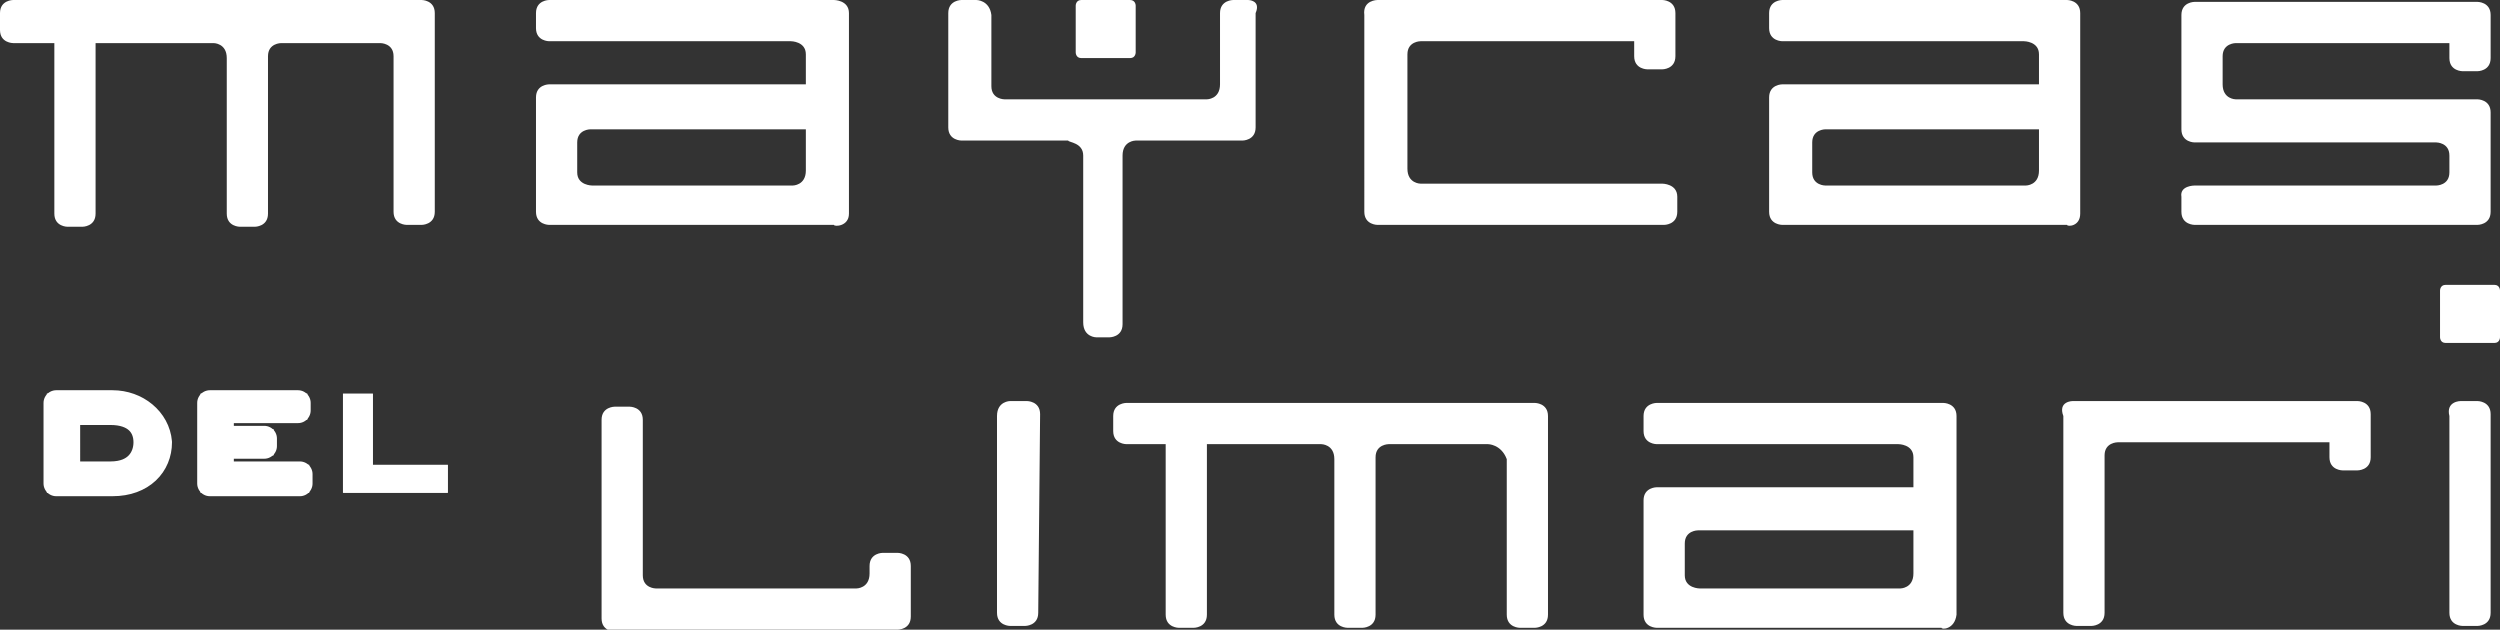 <!-- Generator: Adobe Illustrator 19.1.0, SVG Export Plug-In  -->
<svg version="1.1"
	 xmlns="http://www.w3.org/2000/svg" xmlns:xlink="http://www.w3.org/1999/xlink" xmlns:a="http://ns.adobe.com/AdobeSVGViewerExtensions/3.0/"
	 x="0px" y="0px" width="133.4px" height="33.6px" viewBox="0 0 133.4 33.6" enable-background="new 0 0 133.4 33.6"
	 xml:space="preserve">
<rect x="0" y="0" width="133.4" height="33.6" fill="#333333" stroke="none"/>
<defs>
</defs>
<g>
	<g>
		<path fill-rule="evenodd" clip-rule="evenodd" fill="#FFFFFF" d="M20.3,2.3h-5.3c0,0-0.7,0-0.7,0.7v8.4c0,0.7-0.7,0.7-0.7,0.7
			h-0.8c0,0-0.7,0-0.7-0.7l0-8.3c0-0.8-0.7-0.8-0.7-0.8H5.1v9.1c0,0.7-0.7,0.7-0.7,0.7H3.6c0,0-0.7,0-0.7-0.7V2.3H0.7
			c0,0-0.7,0-0.7-0.7V0.7C0,0,0.7,0,0.7,0h21.8c0,0,0.7,0,0.7,0.7v10.6c0,0.7-0.7,0.7-0.7,0.7h-0.8c0,0-0.7,0-0.7-0.7V3
			C21,2.3,20.3,2.3,20.3,2.3L20.3,2.3z"/>
	</g>
	<g>
		<path fill-rule="evenodd" clip-rule="evenodd" fill="#FFFFFF" d="M45.3,11.4V0.7C45.3,0,44.5,0,44.5,0H29.3c0,0-0.7,0-0.7,0.7v0.8
			c0,0.7,0.7,0.7,0.7,0.7h12.9c0,0,0.8,0,0.8,0.7v1.6H29.3c0,0-0.7,0-0.7,0.7v6.1c0,0.7,0.7,0.7,0.7,0.7h15.2
			C44.5,12.1,45.3,12.1,45.3,11.4L45.3,11.4z M43,6.8v2.3c0,0.8-0.7,0.8-0.7,0.8H31.6c0,0-0.8,0-0.8-0.7V7.6c0-0.7,0.7-0.7,0.7-0.7
			H43z"/>
	</g>
	<g>
		<path fill-rule="evenodd" clip-rule="evenodd" fill="#FFFFFF" d="M57.8,8.3v8.9c0,0.8,0.7,0.8,0.7,0.8h0.7c0,0,0.7,0,0.7-0.7l0-9
			c0-0.8,0.7-0.8,0.7-0.8s0,0,5.7,0c0,0,0.7,0,0.7-0.7l0-6.1C67.3,0,66.6,0,66.6,0h-0.8c0,0-0.7,0-0.7,0.7l0,3.8
			c0,0.8-0.7,0.8-0.7,0.8H53.6c0,0-0.7,0-0.7-0.7l0-3.8C52.8,0,52.1,0,52.1,0h-0.8c0,0-0.7,0-0.7,0.7v6.1c0,0.7,0.7,0.7,0.7,0.7H57
			C57,7.6,57.8,7.6,57.8,8.3L57.8,8.3z"/>
	</g>
	<g>
		<path fill-rule="evenodd" clip-rule="evenodd" fill="#FFFFFF" d="M73.5,0l15.2,0c0,0,0.7,0,0.7,0.7l0,2.3c0,0.7-0.7,0.7-0.7,0.7
			h-0.8c0,0-0.7,0-0.7-0.7l0-0.8H75.8c0,0-0.7,0-0.7,0.7l0,6.1c0,0.8,0.7,0.8,0.7,0.8l12.9,0c0,0,0.8,0,0.8,0.7v0.8
			c0,0.7-0.7,0.7-0.7,0.7H73.5c0,0-0.7,0-0.7-0.7V0.8C72.7,0,73.5,0,73.5,0z"/>
	</g>
	<g>
		<path fill-rule="evenodd" clip-rule="evenodd" fill="#FFFFFF" d="M111,11.4V0.7c0-0.7-0.7-0.7-0.7-0.7H95.1c0,0-0.7,0-0.7,0.7v0.8
			c0,0.7,0.7,0.7,0.7,0.7H108c0,0,0.8,0,0.8,0.7v1.6H95.1c0,0-0.7,0-0.7,0.7v6.1c0,0.7,0.7,0.7,0.7,0.7h15.2
			C110.3,12.1,111,12.1,111,11.4L111,11.4z M108.8,6.8v2.3c0,0.8-0.7,0.8-0.7,0.8H97.4c0,0-0.7,0-0.7-0.7l0-1.6
			c0-0.7,0.7-0.7,0.7-0.7H108.8z"/>
	</g>
	<g>
		<path fill-rule="evenodd" clip-rule="evenodd" fill="#FFFFFF" d="M117.1,9.9h1.5H130c0,0,0.7,0,0.7-0.7V8.3c0-0.7-0.7-0.7-0.7-0.7
			h-12.9c0,0-0.7,0-0.7-0.7V0.8c0-0.7,0.7-0.7,0.7-0.7l15.1,0c0,0,0.7,0,0.7,0.7v2.3c0,0.7-0.7,0.7-0.7,0.7h-0.8c0,0-0.7,0-0.7-0.7
			V2.3h-11.4c0,0-0.7,0-0.7,0.7v1.5c0,0.8,0.7,0.8,0.7,0.8h12.9c0,0,0.7,0,0.7,0.7v5.3c0,0.7-0.7,0.7-0.7,0.7h-15.1
			c0,0-0.7,0-0.7-0.7v-0.8C116.3,9.9,117.1,9.9,117.1,9.9z"/>
	</g>
	<g>
		<g>
			<g>
				<path fill-rule="evenodd" clip-rule="evenodd" fill="#FFFFFF" d="M79.4,23.7h-5.3c0,0-0.7,0-0.7,0.7v8.4c0,0.7-0.7,0.7-0.7,0.7
					h-0.8c0,0-0.7,0-0.7-0.7l0-8.3c0-0.8-0.7-0.8-0.7-0.8h-6.1v9.1c0,0.7-0.7,0.7-0.7,0.7h-0.8c0,0-0.7,0-0.7-0.7v-9.1h-2.1
					c0,0-0.7,0-0.7-0.7v-0.8c0-0.7,0.7-0.7,0.7-0.7h21.8c0,0,0.7,0,0.7,0.7v10.6c0,0.7-0.7,0.7-0.7,0.7h-0.8c0,0-0.7,0-0.7-0.7v-8.3
					C80.1,23.7,79.4,23.7,79.4,23.7L79.4,23.7z"/>
			</g>
			<g>
				<path fill-rule="evenodd" clip-rule="evenodd" fill="#FFFFFF" d="M104.4,32.8V22.2c0-0.7-0.7-0.7-0.7-0.7H88.4
					c0,0-0.7,0-0.7,0.7V23c0,0.7,0.7,0.7,0.7,0.7h12.9c0,0,0.8,0,0.8,0.7V26H88.4c0,0-0.7,0-0.7,0.7v6.1c0,0.7,0.7,0.7,0.7,0.7h15.2
					C103.6,33.6,104.3,33.6,104.4,32.8L104.4,32.8z M102.1,28.3v2.3c0,0.8-0.7,0.8-0.7,0.8H90.7c0,0-0.8,0-0.8-0.7V29
					c0-0.7,0.7-0.7,0.7-0.7H102.1z"/>
			</g>
			<g>
				<path fill-rule="evenodd" clip-rule="evenodd" fill="#FFFFFF" d="M47.9,33.6c0,0,0.7,0,0.7-0.7l0-2.7c0-0.7-0.7-0.7-0.7-0.7
					h-0.8c0,0-0.7,0-0.7,0.7l0,0.4c0,0.8-0.7,0.8-0.7,0.8H35c0,0-0.7,0-0.7-0.7l0-8.3c0-0.7-0.7-0.7-0.7-0.7h-0.8c0,0-0.7,0-0.7,0.7
					v10.6c0,0.7,0.7,0.7,0.7,0.7S42.2,33.6,47.9,33.6z"/>
			</g>
			<g>
				<path fill-rule="evenodd" clip-rule="evenodd" fill="#FFFFFF" d="M110.6,21.4l15.2,0c0,0,0.7,0,0.7,0.7l0,2.3
					c0,0.7-0.7,0.7-0.7,0.7H125c0,0-0.7,0-0.7-0.7l0-0.8h-11.3c0,0-0.7,0-0.7,0.7v8.4c0,0.7-0.7,0.7-0.7,0.7h-0.8c0,0-0.7,0-0.7-0.7
					V22.2C109.8,21.4,110.6,21.4,110.6,21.4z"/>
			</g>
			<g>
				<path fill-rule="evenodd" clip-rule="evenodd" fill="#FFFFFF" d="M131.3,21.4l0.9,0c0,0,0.7,0,0.7,0.7l0,10.6
					c0,0.7-0.7,0.7-0.7,0.7h-0.8c0,0-0.7,0-0.7-0.7V22.2C130.5,21.4,131.3,21.4,131.3,21.4z"/>
			</g>
			<g>
				<path fill-rule="evenodd" clip-rule="evenodd" fill="#FFFFFF" d="M53.9,21.4l0.9,0c0,0,0.7,0,0.7,0.7l-0.1,10.6
					c0,0.7-0.7,0.7-0.7,0.7h-0.8c0,0-0.7,0-0.7-0.7V22.2C53.2,21.4,53.9,21.4,53.9,21.4z"/>
			</g>
		</g>
	</g>
	<g>
		<g>
			
				<path fill-rule="evenodd" clip-rule="evenodd" fill="#FFFFFF" stroke="#FFFFFF" stroke-width="1.355" stroke-linecap="round" stroke-linejoin="round" stroke-miterlimit="3.864" d="
				M6,21.5h-3v4.3c0,0,3.3,0,3,0c1.6,0,2.5-1,2.5-2.2C8.4,22.4,7.3,21.5,6,21.5z M5.9,25.3c0.4,0-2.3,0-2.3,0V22h2.3
				c1.3,0,1.9,0.7,1.9,1.6C7.8,24.4,7.3,25.3,5.9,25.3z"/>
			<path fill-rule="evenodd" clip-rule="evenodd" fill="#FFFFFF" stroke="#FFFFFF" stroke-miterlimit="10" d="M6,21.5h-3v4.3
				c0,0,3.3,0,3,0c1.6,0,2.5-1,2.5-2.2C8.4,22.4,7.3,21.5,6,21.5z M5.9,25.3c0.4,0-2.3,0-2.3,0V22h2.3c1.3,0,1.9,0.7,1.9,1.6
				C7.8,24.4,7.3,25.3,5.9,25.3z"/>
		</g>
		<g>
			
				<polygon fill-rule="evenodd" clip-rule="evenodd" fill="#FFFFFF" stroke="#FFFFFF" stroke-width="1.355" stroke-linecap="round" stroke-linejoin="round" stroke-miterlimit="3.864" points="
				16,25.3 11.8,25.3 11.8,23.8 14.1,23.8 14.1,23.4 11.8,23.4 11.8,21.9 15.9,21.9 15.9,21.5 11.2,21.5 11.2,25.8 16,25.8 			"/>
			<polygon fill-rule="evenodd" clip-rule="evenodd" fill="#FFFFFF" stroke="#FFFFFF" stroke-miterlimit="10" points="16,25.3 
				11.8,25.3 11.8,23.8 14.1,23.8 14.1,23.4 11.8,23.4 11.8,21.9 15.9,21.9 15.9,21.5 11.2,21.5 11.2,25.8 16,25.8 			"/>
		</g>
		<g>
			<polygon fill-rule="evenodd" clip-rule="evenodd" fill="#FFFFFF" stroke="#FFFFFF" stroke-width="0.953" points="23.4,25.3 
				19.4,25.3 19.4,21.5 18.8,21.5 18.8,25.8 23.4,25.8 			"/>
			<polygon fill-rule="evenodd" clip-rule="evenodd" fill="#FFFFFF" stroke="#FFFFFF" stroke-miterlimit="10" points="23.4,25.3 
				19.4,25.3 19.4,21.5 18.8,21.5 18.8,25.8 23.4,25.8 			"/>
		</g>
	</g>
	<g>
		<g>
			<path fill-rule="evenodd" clip-rule="evenodd" fill="#FFFFFF" d="M60.6,0.3l0,2.5c0,0,0,0.3-0.3,0.3l-2.6,0
				c-0.3,0-0.3-0.3-0.3-0.3V0.3c0,0,0-0.3,0.3-0.3h2.6C60.6,0,60.6,0.3,60.6,0.3z"/>
		</g>
	</g>
	<g>
		<g>
			<path fill-rule="evenodd" clip-rule="evenodd" fill="#FFFFFF" d="M133.4,15.5l0,2.5c0,0,0,0.3-0.3,0.3l-2.6,0
				c-0.3,0-0.3-0.3-0.3-0.3v-2.5c0,0,0-0.3,0.3-0.3h2.6C133.4,15.2,133.4,15.5,133.4,15.5z"/>
		</g>
	</g>
</g>
</svg>
